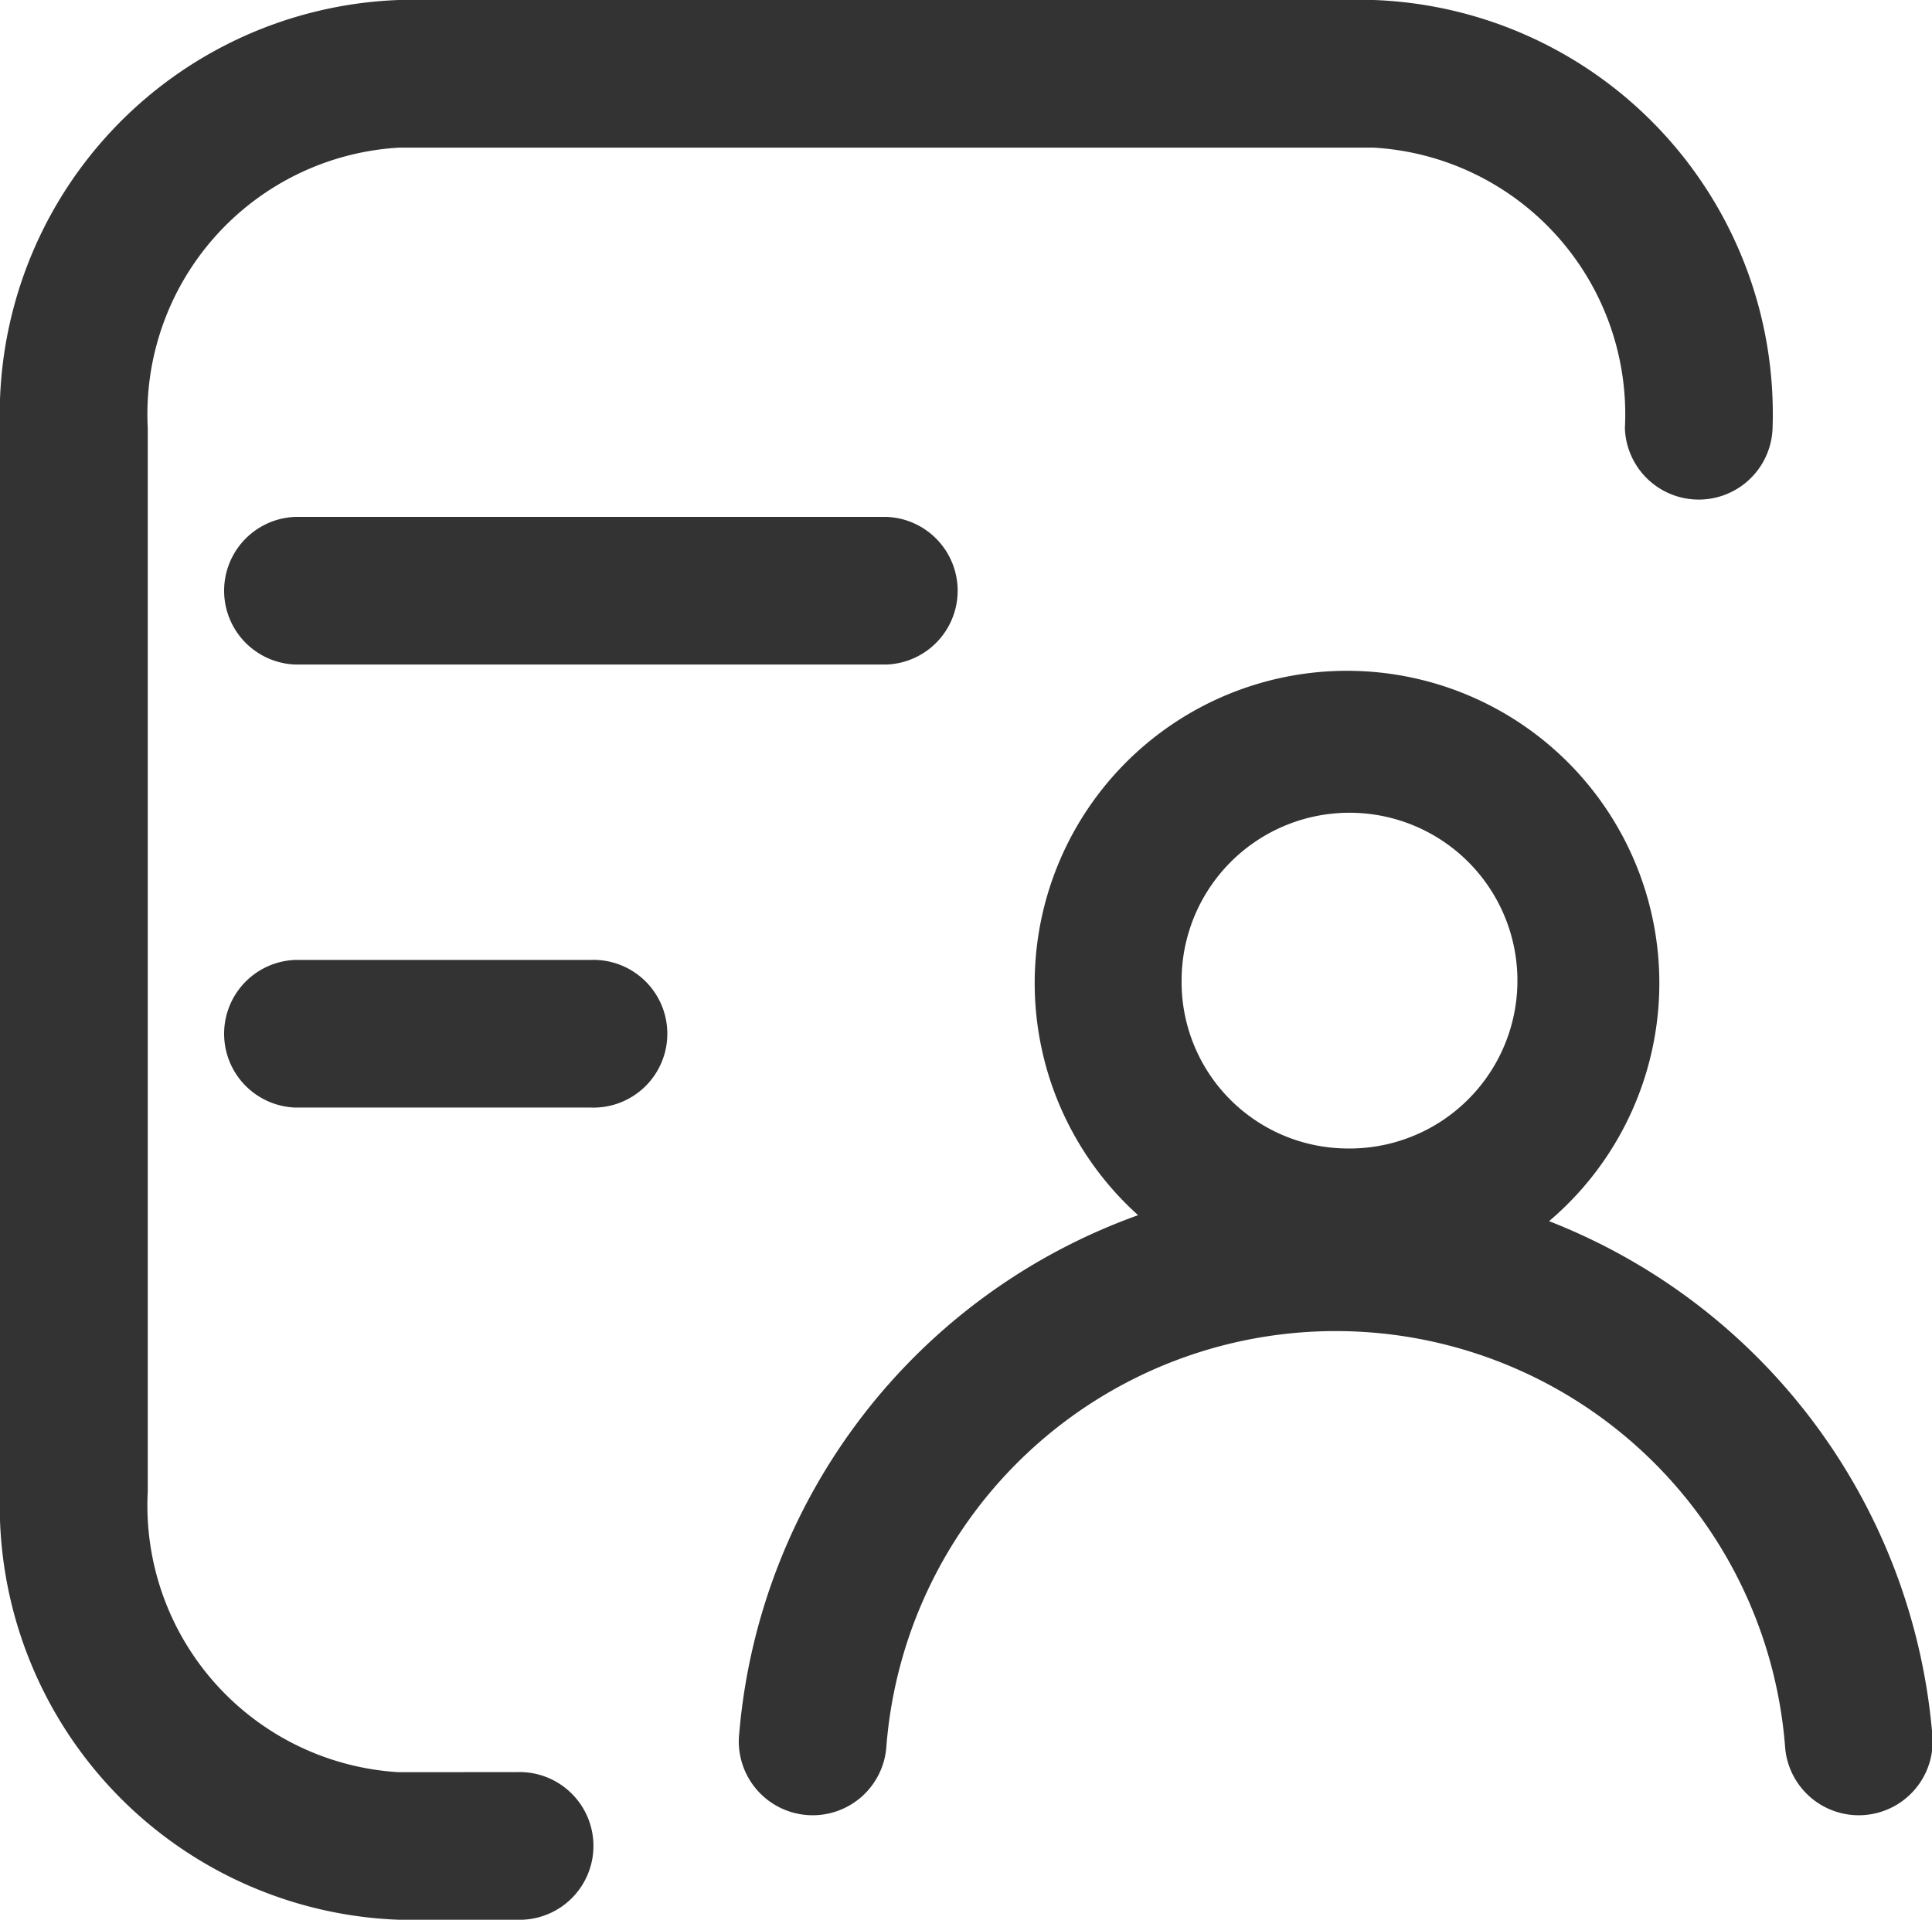 <svg xmlns="http://www.w3.org/2000/svg" width="21.861" height="21.727" viewBox="0 0 21.861 21.727"><defs><style>.a{fill:#333;}</style></defs><path class="a" d="M54.1,50.392a6.851,6.851,0,0,1,4.334,5.793.836.836,0,1,1-1.665.147,5.1,5.1,0,0,0-10.168,0,.836.836,0,1,1-1.665-.147,6.847,6.847,0,0,1,4.513-5.861,3.534,3.534,0,1,1,4.651.067ZM42.421,56.627a.836.836,0,1,1,0,1.671H41.084a4.688,4.688,0,0,1-4.513-4.847V41.418a4.688,4.688,0,0,1,4.513-4.847H52.115a4.688,4.688,0,0,1,4.513,4.847.836.836,0,0,1-1.671,0,3.023,3.023,0,0,0-2.841-3.176H41.084a3.023,3.023,0,0,0-2.841,3.176V53.452a3.023,3.023,0,0,0,2.841,3.176ZM39.914,42.421H46.6a.836.836,0,0,1,0,1.671H39.914a.836.836,0,0,1,0-1.671Zm0,5.014h3.343a.836.836,0,1,1,0,1.671H39.914a.836.836,0,0,1,0-1.671Zm11.891,2.134a1.9,1.9,0,1,0-1.864-1.9A1.884,1.884,0,0,0,51.806,49.569Z" transform="translate(-36.571 -36.571)"/></svg>